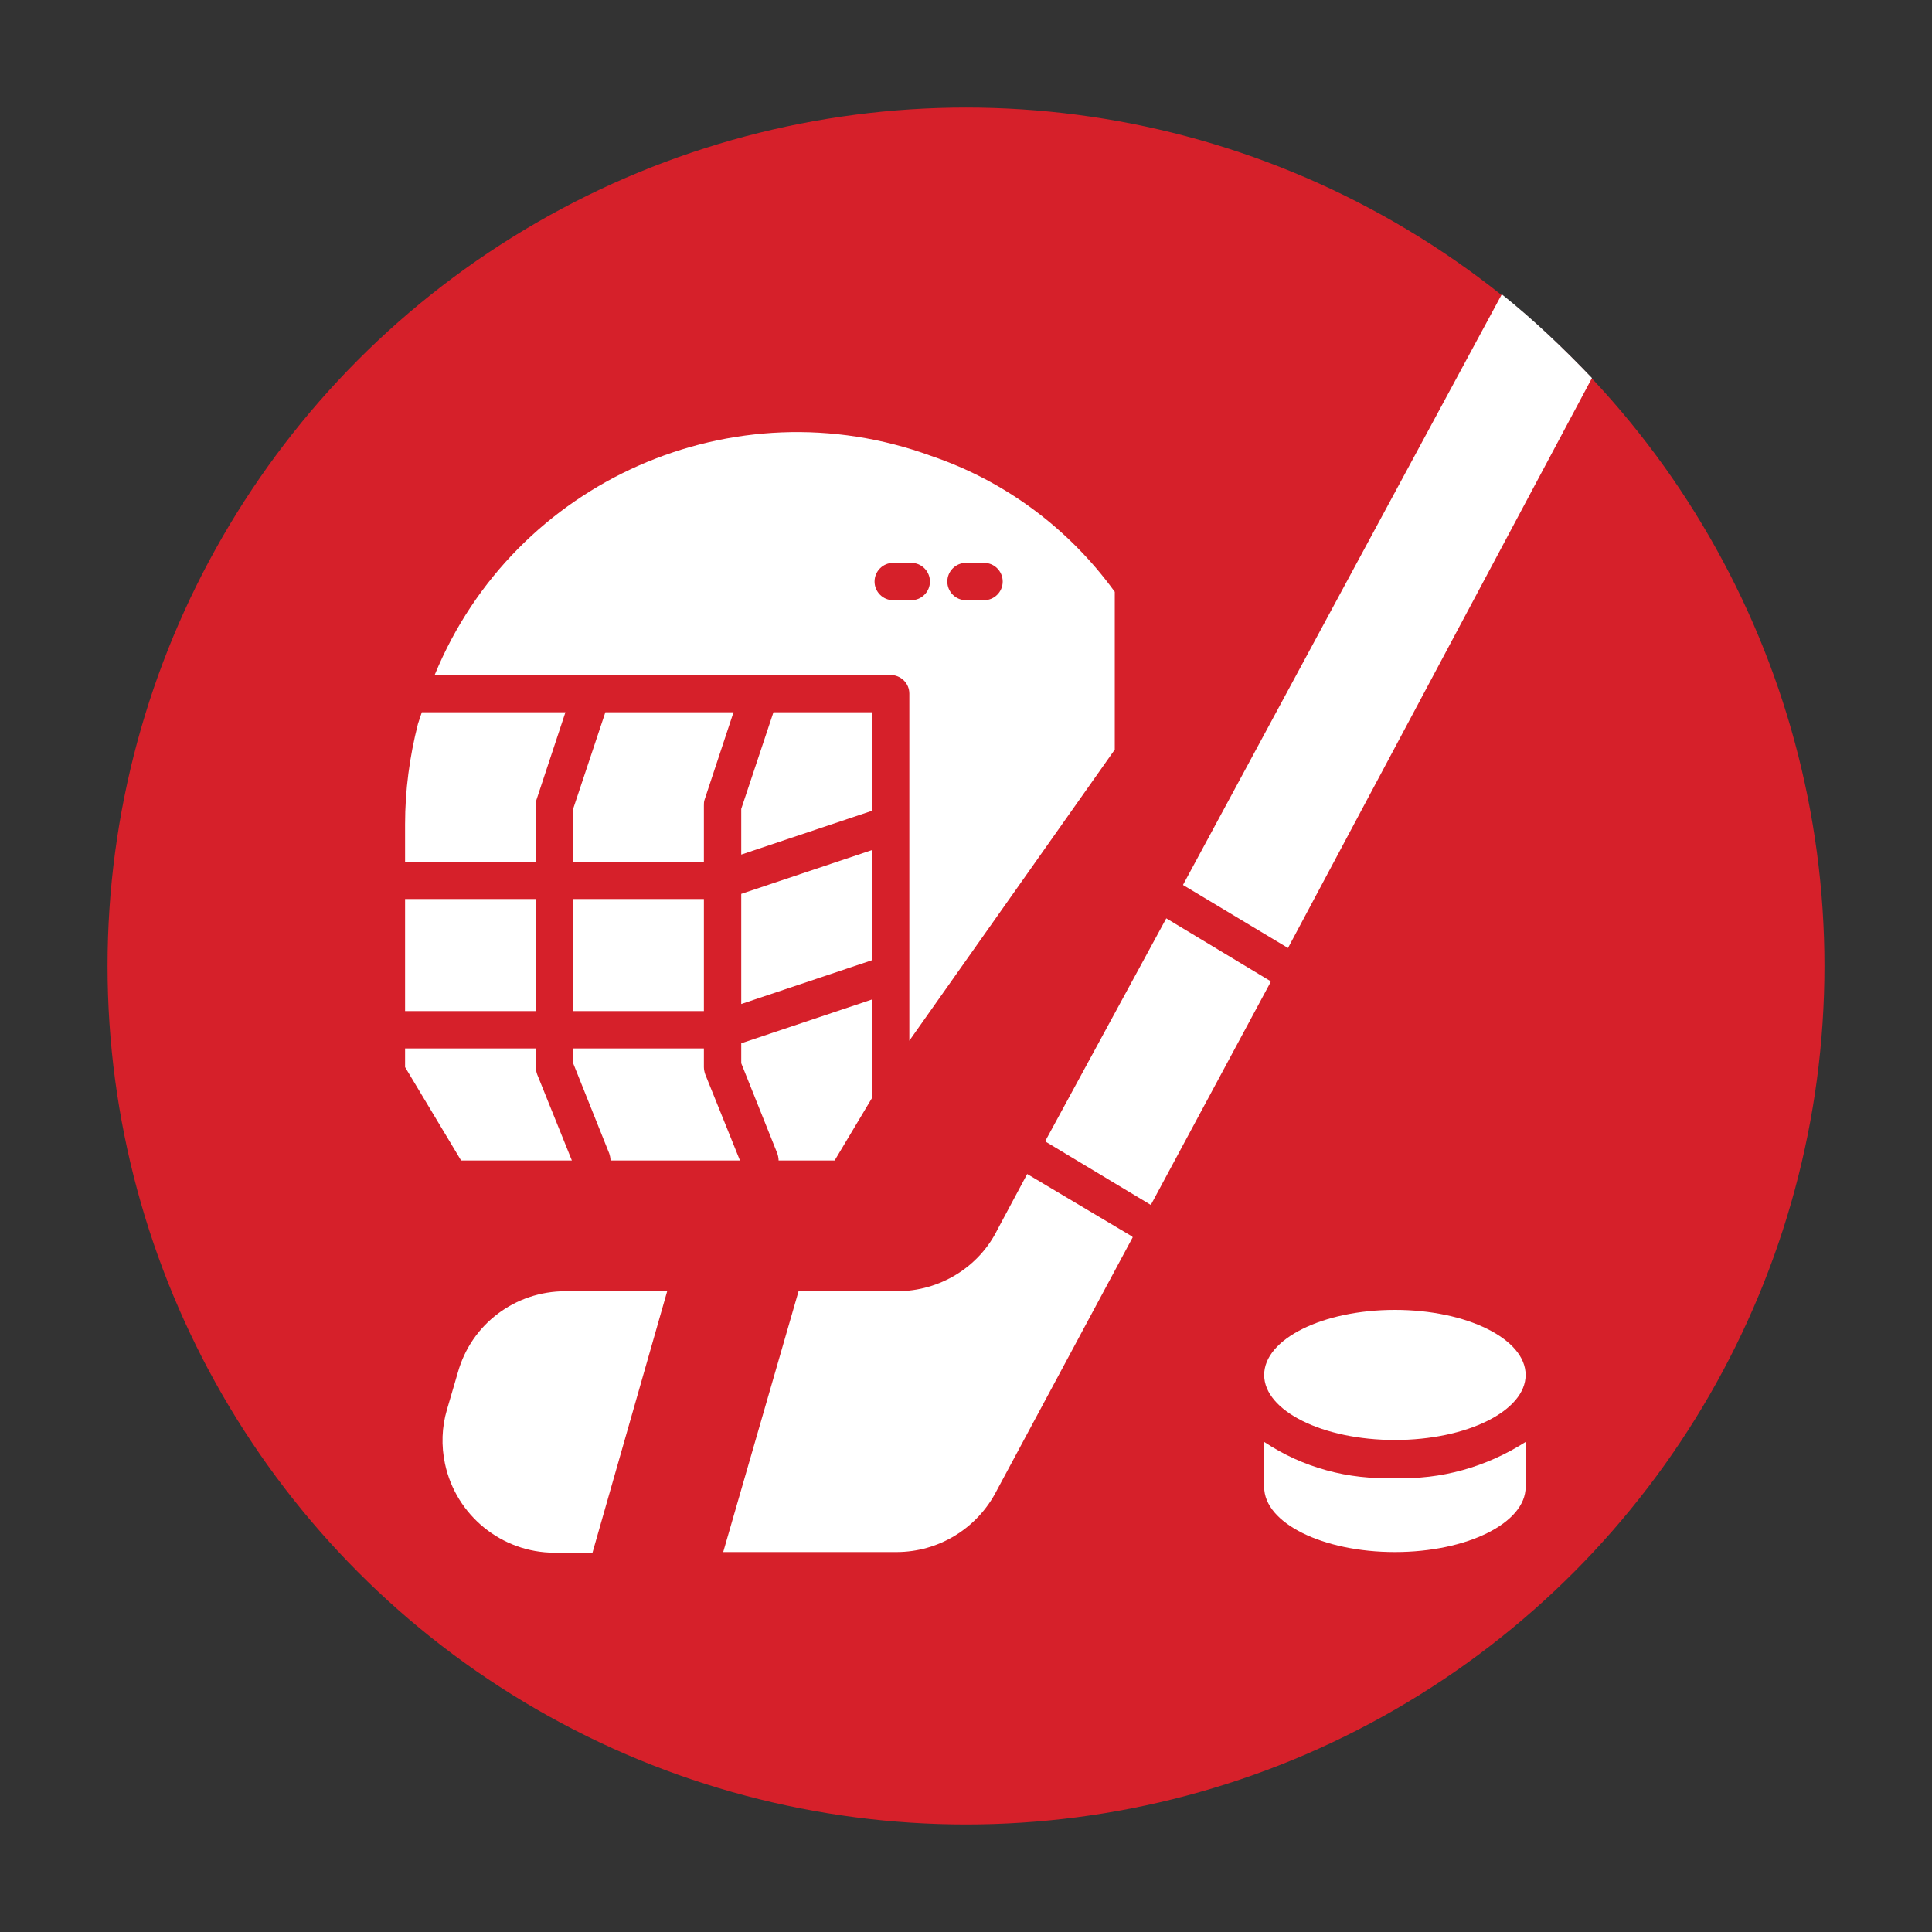 <?xml version="1.0" encoding="utf-8"?>
<!-- Generator: Adobe Illustrator 25.1.0, SVG Export Plug-In . SVG Version: 6.00 Build 0)  -->
<svg version="1.1" id="Layer_1" xmlns="http://www.w3.org/2000/svg" xmlns:xlink="http://www.w3.org/1999/xlink" x="0px" y="0px"
	 viewBox="0 0 300 300" style="enable-background:new 0 0 300 300;" xml:space="preserve">
<rect x="0" y="0" width="300" height="300" fill="#333333" stroke="none"/>
<style type="text/css">
	.st0{fill:#D6202A;}
	.st1{fill:#FFFFFF;}
</style>
<g>
	<circle class="st0" cx="150" cy="150" r="133.3"/>
	<path class="st0" d="M141.6,93.2c1.6,0,2.9-1.3,2.9-2.9c0-1.6-1.3-2.9-2.9-2.9h-2.8c-1.6,0-2.9,1.3-2.9,2.9c0,1.6,1.3,2.9,2.9,2.9
		H141.6z"/>
	<path class="st0" d="M150,93.2h2.8c1.6,0,2.9-1.3,2.9-2.9c0-1.6-1.3-2.9-2.9-2.9H150c-1.6,0-2.9,1.3-2.9,2.9h0
		C147.1,91.9,148.4,93.2,150,93.2z"/>
	<path class="st1" d="M216.6,229.5c-7.2,0.3-14.3-1.6-20.3-5.6v7c0,5.6,9.1,10.1,20.3,10.1c11.2,0,20.3-4.5,20.3-10.1v-7
		C230.8,227.8,223.7,229.8,216.6,229.5z"/>
	<ellipse class="st1" cx="216.6" cy="213.5" rx="20.3" ry="10.1"/>
	<path class="st1" d="M184,137.6l16,9.6l47.2-88.5c-4.4-4.6-9-9-14-13l-49.5,91.7C183.9,137.6,183.9,137.6,184,137.6z"/>
	<path class="st1" d="M71.1,213.1l-1.7,5.8c-0.8,2.7-0.9,5.6-0.3,8.4c1.7,8,8.8,13.8,17,13.8H92l11.6-40.6H87.8
		C80,200.5,73.2,205.6,71.1,213.1z"/>
	<path class="st1" d="M159.5,182.3l-4.6,8.6c-2.9,5.9-9,9.6-15.6,9.6h-15.3L112.3,241h26.9c6.6,0,12.6-3.7,15.6-9.6l21.1-39.3
		c0,0-0.1,0-0.1-0.1L159.5,182.3z"/>
	<path class="st1" d="M197.2,152.3l-16.1-9.7l-18.8,34.6c0,0,0.1,0,0.1,0.1l16.3,9.8l18.6-34.6C197.3,152.4,197.2,152.3,197.2,152.3
		z"/>
	<path class="st1" d="M89,165.1l5.6,14c0.1,0.3,0.2,0.7,0.2,1.1h20.1l-5.4-13.4c-0.1-0.3-0.2-0.7-0.2-1.1v-2.9H89V165.1z"/>
	<rect x="89" y="139.6" class="st1" width="20.3" height="17.4"/>
	<path class="st1" d="M109.3,125.1c0-0.3,0-0.6,0.1-0.9l4.5-13.6H94l-5,15v8.2h20.3V125.1z"/>
	<path class="st1" d="M88.8,180.2l-5.4-13.4c-0.1-0.3-0.2-0.7-0.2-1.1v-2.9H62.9v2.9l8.7,14.5H88.8z"/>
	<path class="st1" d="M83.2,125.1c0-0.3,0-0.6,0.1-0.9l4.5-13.6H65.5l-0.6,1.8c-1.3,5.1-2,10.3-2,15.6v5.8h20.3V125.1z"/>
	<rect x="62.9" y="139.6" class="st1" width="20.3" height="17.4"/>
	<path class="st1" d="M115.1,165.1l5.6,14c0.1,0.3,0.2,0.7,0.2,1.1h8.7l5.8-9.7v-15.3l-20.3,6.8V165.1z"/>
	<polygon class="st1" points="135.4,110.6 120.1,110.6 115.1,125.6 115.1,132.7 135.4,125.9 	"/>
	<path class="st1" d="M141.2,107.7v53.9l31.9-45.2V91.9c-7.1-9.8-17-17.2-28.5-21.1c-30.6-11.2-64.7,3.8-77.1,34h70.7
		C139.9,104.8,141.2,106.1,141.2,107.7z M147.1,90.3c0-1.6,1.3-2.9,2.9-2.9h2.8c1.6,0,2.9,1.3,2.9,2.9c0,1.6-1.3,2.9-2.9,2.9H150
		C148.4,93.2,147.1,91.9,147.1,90.3L147.1,90.3z M135.8,90.3c0-1.6,1.3-2.9,2.9-2.9h2.8c1.6,0,2.9,1.3,2.9,2.9
		c0,1.6-1.3,2.9-2.9,2.9h-2.8C137.1,93.2,135.8,91.9,135.8,90.3z"/>
	<polygon class="st1" points="135.4,132 115.1,138.8 115.1,155.9 135.4,149.1 	"/>
</g>
</svg>

